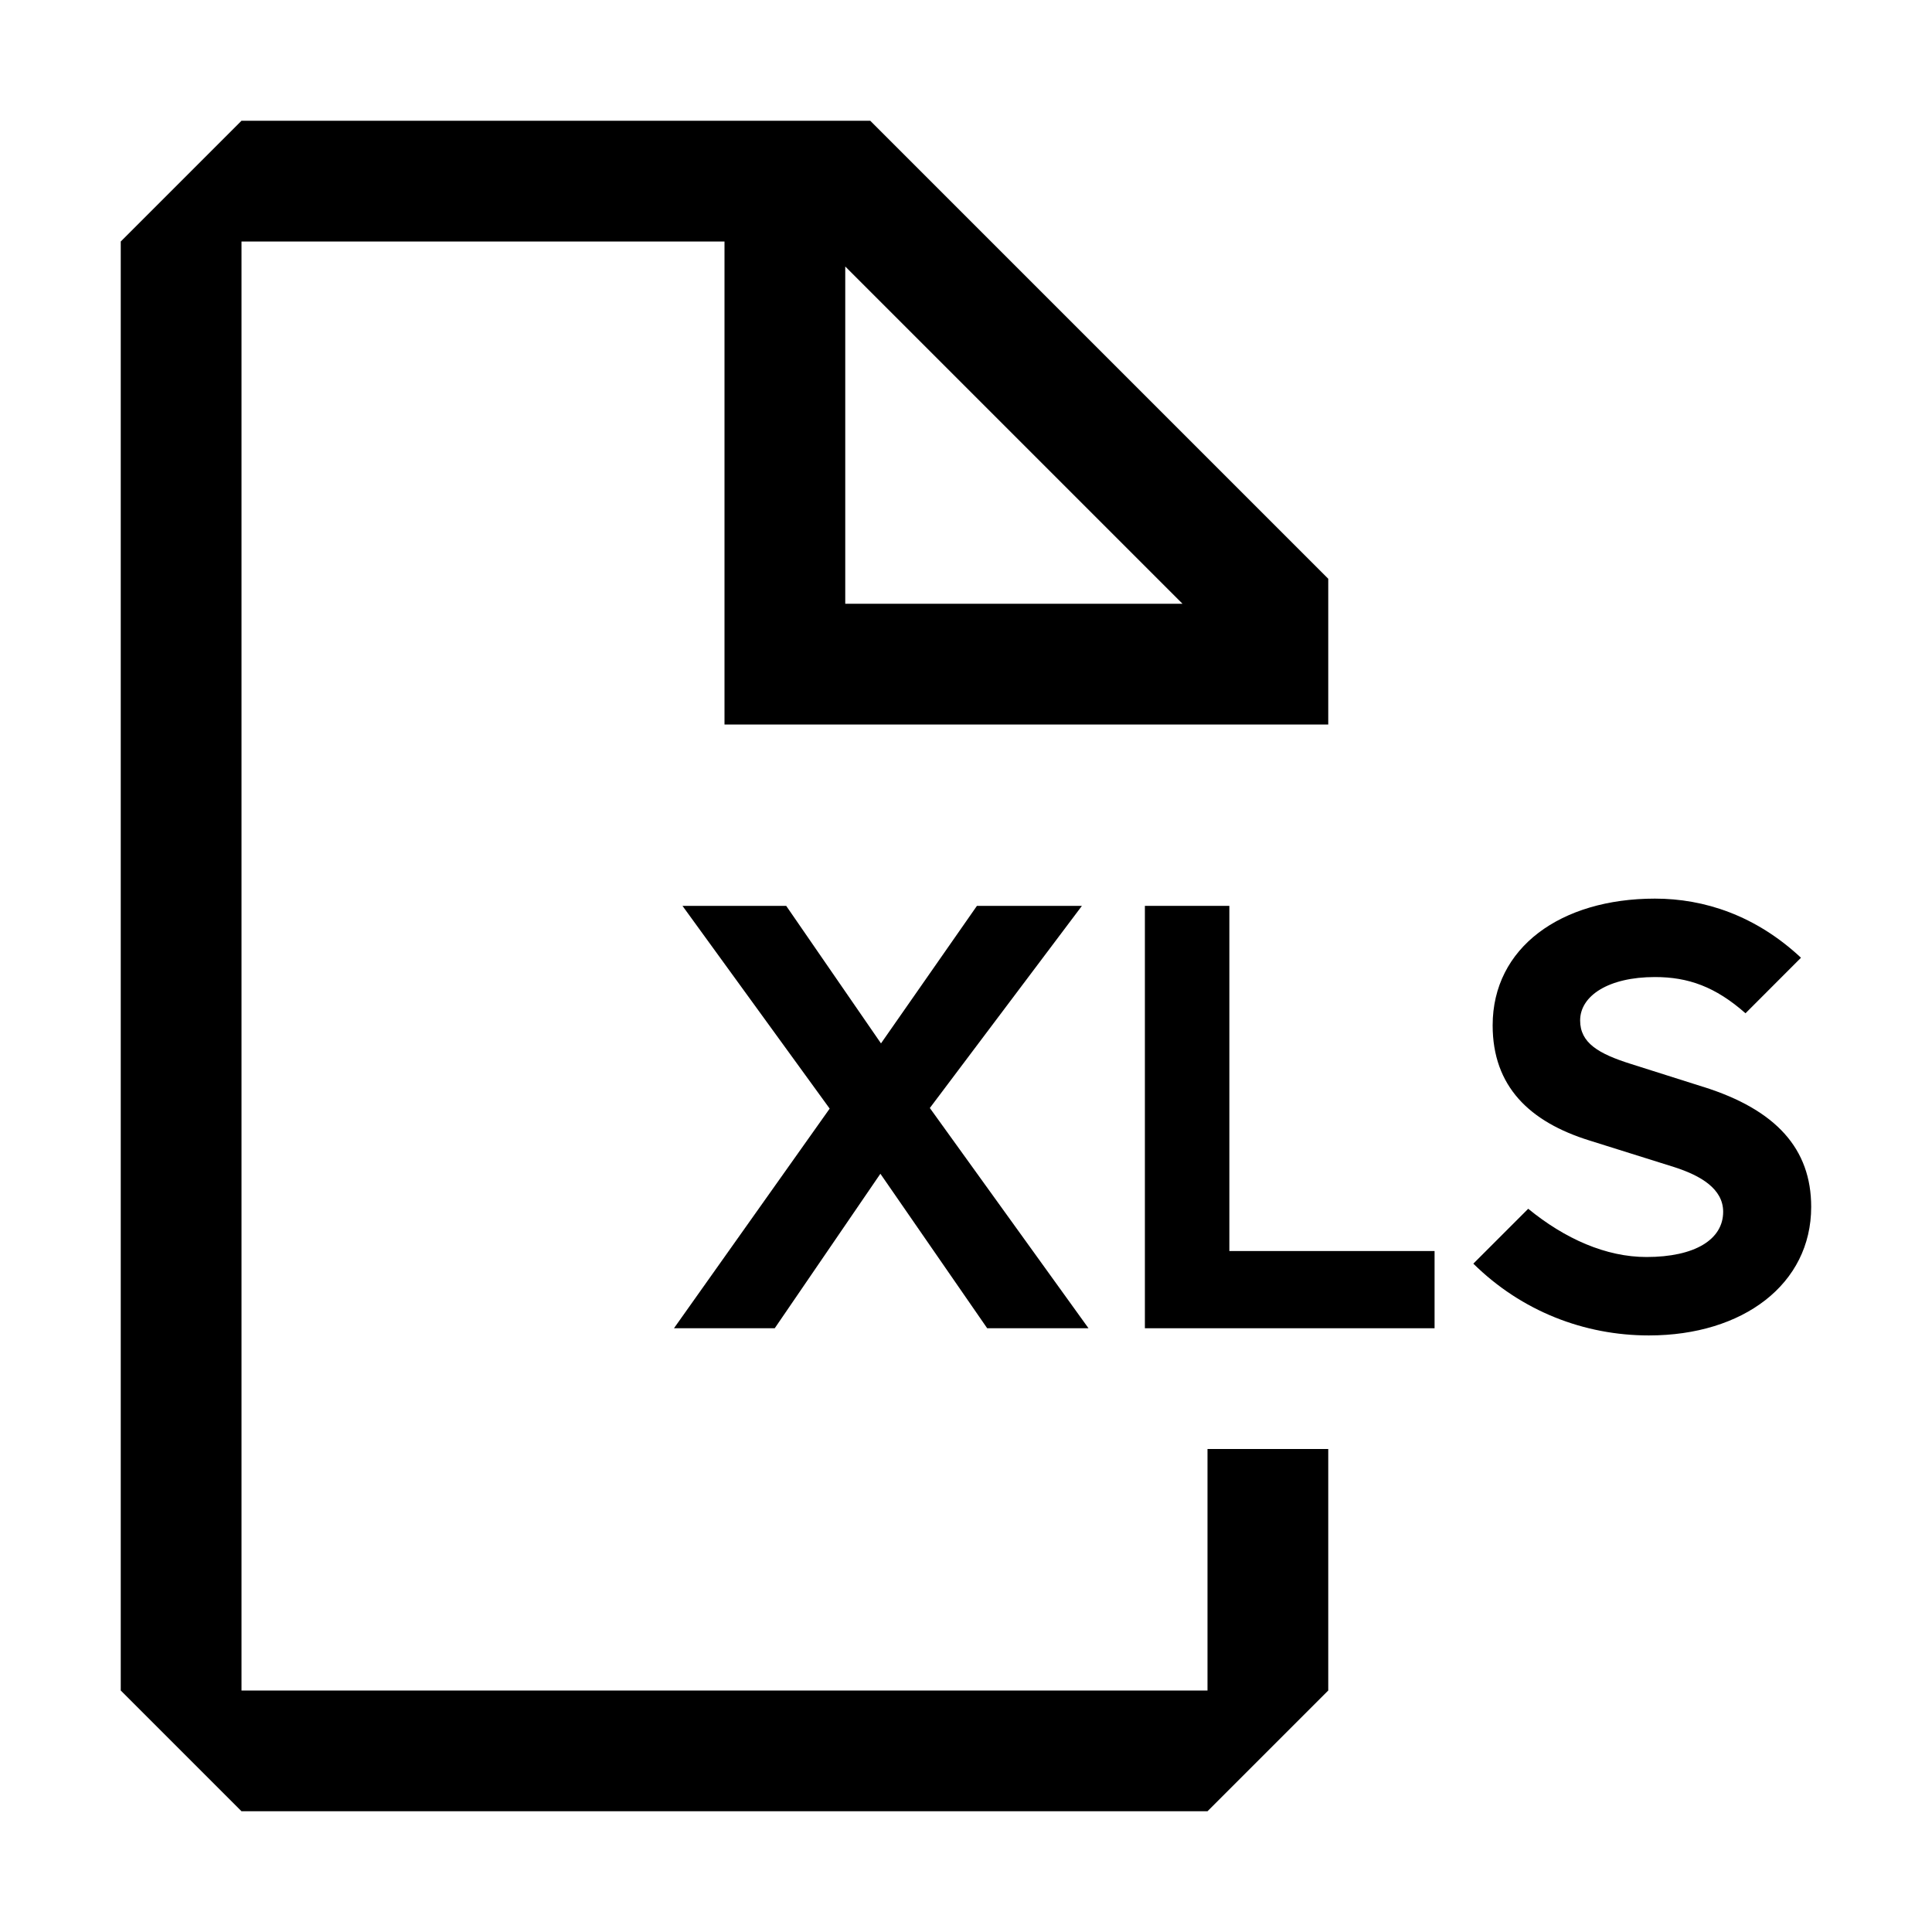 <?xml version="1.0" encoding="UTF-8"?><svg id="Outlined" xmlns="http://www.w3.org/2000/svg" width="32" height="32" viewBox="0 0 32 32"><path d="M20,28H4V4h8v8h10v-2.414l-7.586-7.586H4l-2,2v24l2,2h16l2-2v-4h-2v4ZM19.586,10h-5.586v-5.586l5.586,5.586Z" stroke-width="0"/><polygon points="12.832 22 14.582 19.441 16.351 22 18.029 22 15.401 18.352 17.92 15.004 16.181 15.004 14.592 17.282 13.022 15.004 11.304 15.004 13.742 18.362 11.163 22 12.832 22" stroke-width="0"/><polygon points="20.362 15.004 18.963 15.004 18.963 22 23.761 22 23.761 20.721 20.362 20.721 20.362 15.004" stroke-width="0"/><path d="M28.211,18.002l-1.199-.38c-.54-.17-.84-.35-.84-.72,0-.409.47-.719,1.239-.719.55,0,1,.159,1.5.6l.919-.92c-.749-.699-1.599-.979-2.419-.979-1.559,0-2.688.81-2.688,2.099,0,1.01.61,1.6,1.609,1.909l1.399.439c.439.141.81.36.81.74,0,.46-.47.749-1.27.749-.67,0-1.349-.3-1.959-.799l-.909.909c.8.789,1.839,1.189,2.908,1.189,1.56,0,2.688-.85,2.688-2.129,0-.96-.579-1.609-1.789-1.989Z" stroke-width="0"/></svg>